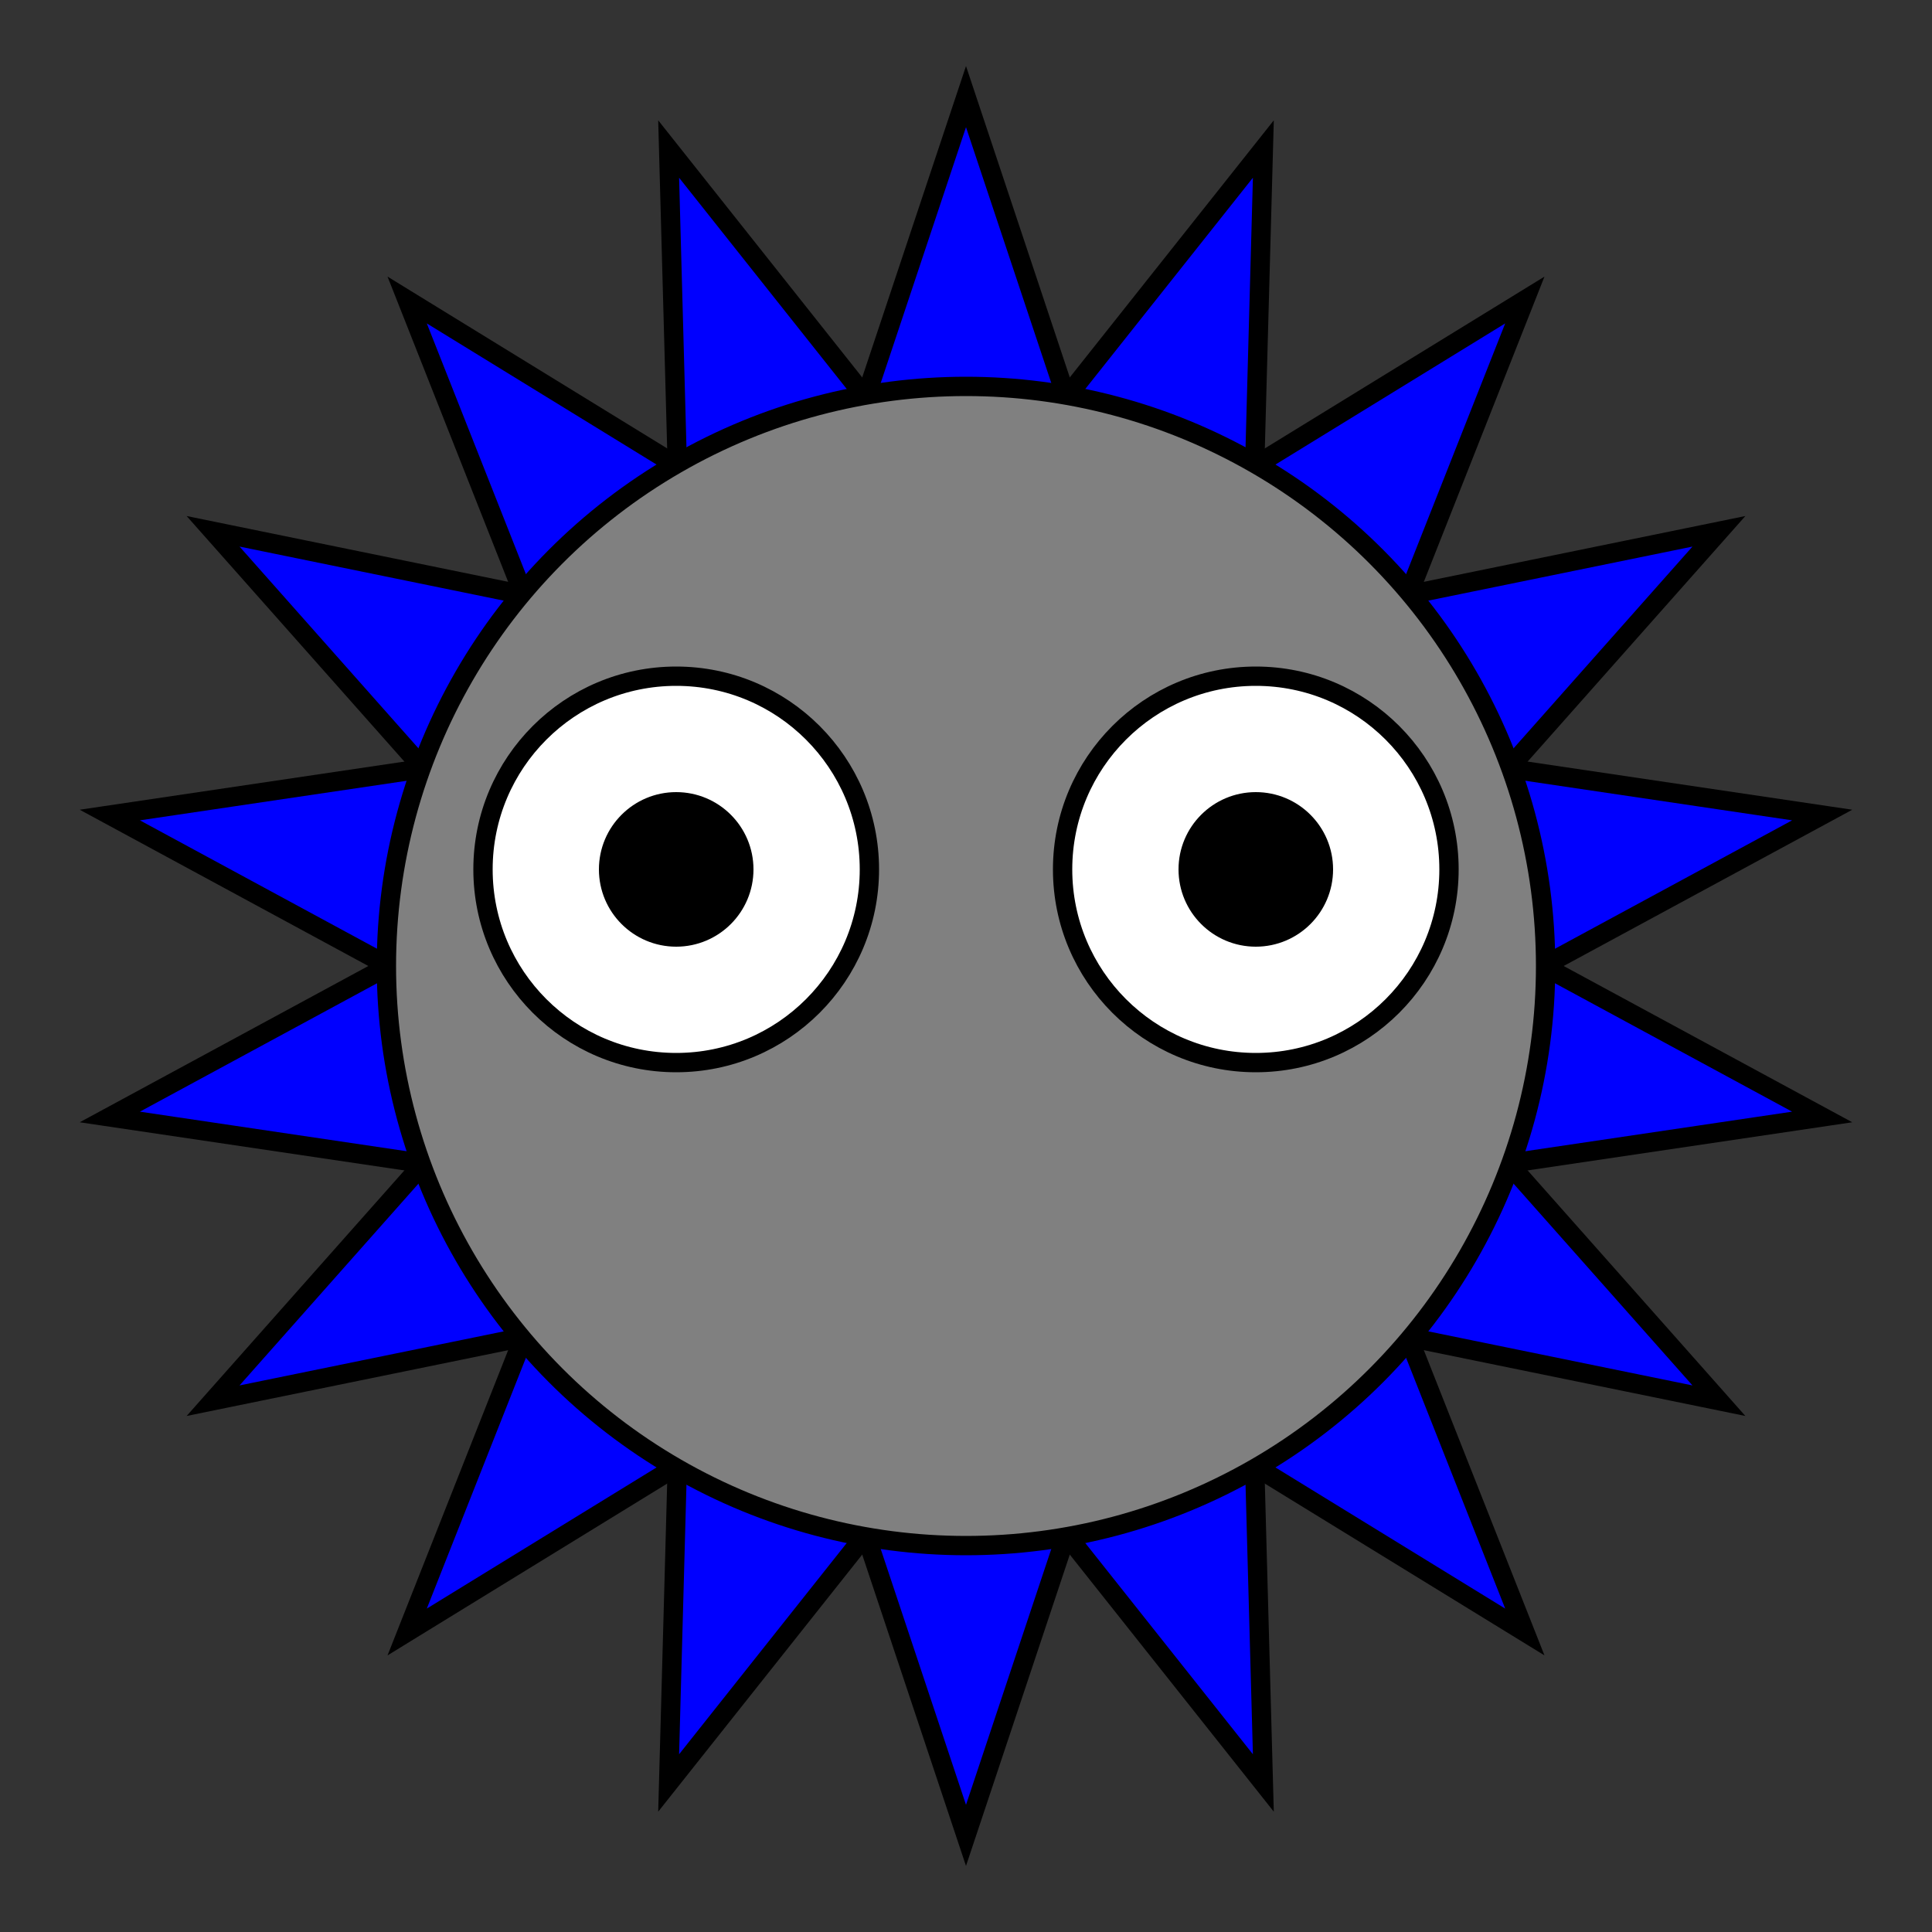 <?xml version="1.0"?>
<svg width="100" height="100" xmlns="http://www.w3.org/2000/svg" xmlns:xlink="http://www.w3.org/1999/xlink">
	<rect width="100%" height="100%" fill="#333333" stroke="none"/>
	<defs>
		<g id="spike">
			<path d="M -15 0 l 15 -45 l 15 45 z" fill="blue" stroke="black" />
		</g>
	</defs>

	<use xlink:href="#spike" transform="translate(50,50) rotate(0,0,0)" />
	<use xlink:href="#spike" transform="translate(50,50) rotate(20,0,0)" />
	<use xlink:href="#spike" transform="translate(50,50) rotate(40,0,0)" />
	<use xlink:href="#spike" transform="translate(50,50) rotate(60,0,0)" />
	<use xlink:href="#spike" transform="translate(50,50) rotate(80,0,0)" />
	<use xlink:href="#spike" transform="translate(50,50) rotate(100,0,0)" />
	<use xlink:href="#spike" transform="translate(50,50) rotate(120,0,0)" />
	<use xlink:href="#spike" transform="translate(50,50) rotate(140,0,0)" />
	<use xlink:href="#spike" transform="translate(50,50) rotate(160,0,0)" />
	<use xlink:href="#spike" transform="translate(50,50) rotate(180,0,0)" />
	<use xlink:href="#spike" transform="translate(50,50) rotate(200,0,0)" />
	<use xlink:href="#spike" transform="translate(50,50) rotate(220,0,0)" />
	<use xlink:href="#spike" transform="translate(50,50) rotate(240,0,0)" />
	<use xlink:href="#spike" transform="translate(50,50) rotate(260,0,0)" />
	<use xlink:href="#spike" transform="translate(50,50) rotate(280,0,0)" />
	<use xlink:href="#spike" transform="translate(50,50) rotate(300,0,0)" />
	<use xlink:href="#spike" transform="translate(50,50) rotate(320,0,0)" />
	<use xlink:href="#spike" transform="translate(50,50) rotate(340,0,0)" />

	<circle cx="50" cy="50" r="30" fill="gray" stroke="black" />

	<!-- Eyes -->
	<circle cx="35" cy="45" r="10" fill="white" stroke="black" />
	<circle cx="65" cy="45" r="10" fill="white" stroke="black" />
	<circle cx="35" cy="45" r="4" fill="black" />
	<circle cx="65" cy="45" r="4" fill="black" />
</svg>
